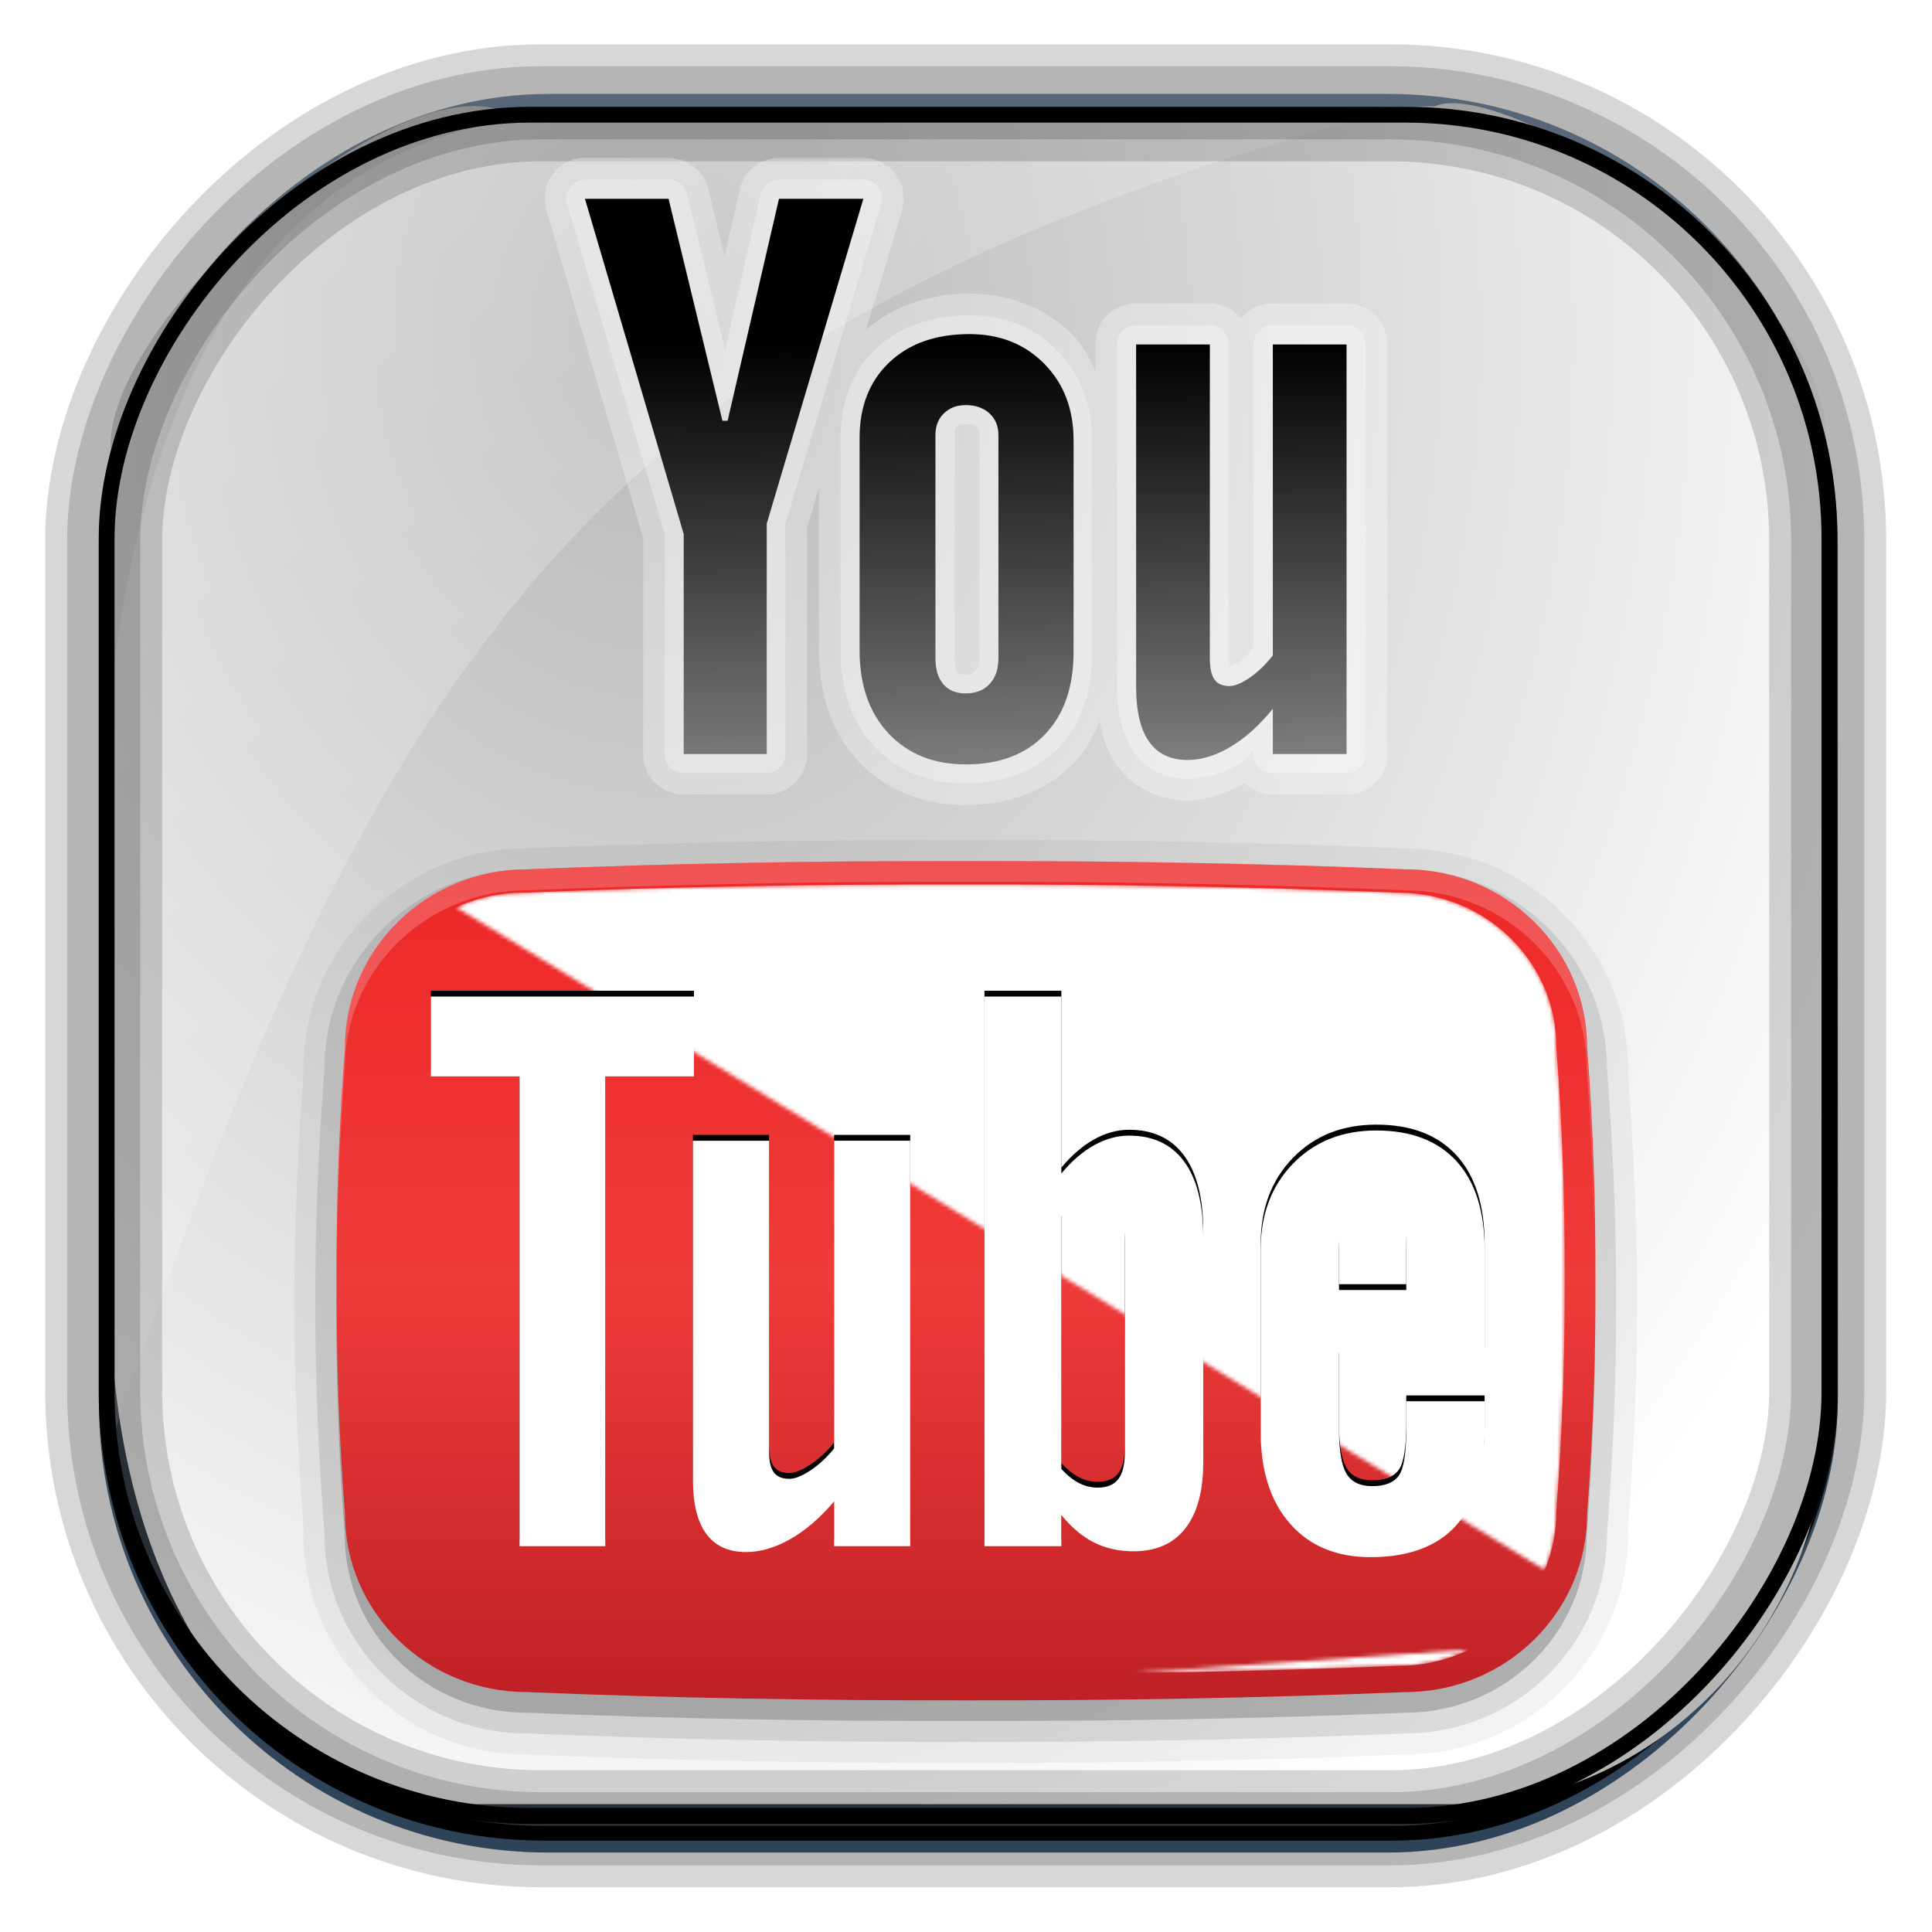 <?xml version="1.0" encoding="UTF-8" standalone="no"?>
<!-- Created with Inkscape (http://www.inkscape.org/) -->
<svg id="svg3449" xmlns:rdf="http://www.w3.org/1999/02/22-rdf-syntax-ns#" xmlns="http://www.w3.org/2000/svg" height="128" width="128" version="1.0" xmlns:cc="http://creativecommons.org/ns#" xmlns:xlink="http://www.w3.org/1999/xlink" xmlns:dc="http://purl.org/dc/elements/1.1/">
 <defs id="defs3451">
  <linearGradient id="linearGradient3514" y2="-9.103" gradientUnits="userSpaceOnUse" x2="66.492" gradientTransform="matrix(.968 0 0 .979 2.179 .166)" y1="-42.638" x1="67.952">
   <stop id="stop4620" style="stop-color:#37414b" offset="0"/>
   <stop id="stop4622" style="stop-color:#37414b;stop-opacity:0" offset="1"/>
  </linearGradient>
  <linearGradient id="linearGradient3516" y2="-11.847" gradientUnits="userSpaceOnUse" x2="58.98" gradientTransform="matrix(.968 0 0 .979 2.179 .166)" y1="-118.55" x1="57.173">
   <stop id="stop4596" offset="0"/>
   <stop id="stop4598" style="stop-opacity:0" offset="1"/>
  </linearGradient>
  <linearGradient id="linearGradient3519" y2="50.369" gradientUnits="userSpaceOnUse" x2="76.558" gradientTransform="matrix(.968 0 0 .979 3.242 -129.19)" y1="13.164" x1="76.558">
   <stop id="stop3392" style="stop-color:#425e7b" offset="0"/>
   <stop id="stop3394" style="stop-color:#7a91a7" offset="1"/>
  </linearGradient>
  <linearGradient id="linearGradient3521" y2="-8.74" gradientUnits="userSpaceOnUse" x2="60.217" gradientTransform="matrix(.968 0 0 .979 2.179 .166)" y1="-123.72" x1="60.395">
   <stop id="stop3392-4-8" style="stop-color:#425e7b" offset="0"/>
   <stop id="stop3394-8-0" style="stop-color:#7a91a7" offset="1"/>
  </linearGradient>
  <radialGradient id="radialGradient3349" gradientUnits="userSpaceOnUse" cy="45.647" cx="42.148" gradientTransform="matrix(.008 1.889 -1.544 .007 113.65 -57.814)" r="58.984">
   <stop id="stop4855" style="stop-color:#b8b8b8" offset="0"/>
   <stop id="stop4857" style="stop-color:#fff" offset="1"/>
  </radialGradient>
  <filter id="filter3174" color-interpolation-filters="sRGB">
   <feGaussianBlur id="feGaussianBlur3176" stdDeviation="1.71"/>
  </filter>
  <linearGradient id="ButtonShadow-1" x1="45.448" gradientUnits="userSpaceOnUse" y1="92.54" gradientTransform="scale(1.006 .994)" x2="45.448" y2="7.016">
   <stop id="stop3750-87" offset="0"/>
   <stop id="stop3752-56" style="stop-opacity:.588" offset="1"/>
  </linearGradient>
  <filter id="filter3174-5" color-interpolation-filters="sRGB">
   <feGaussianBlur id="feGaussianBlur3176-70" stdDeviation="1.71"/>
  </filter>
  <linearGradient id="linearGradient6303" y2="13.937" gradientUnits="userSpaceOnUse" x2="14.134" gradientTransform="matrix(1 0 0 1.459 0 -3.23)" y1="45.621" x1="36.417">
   <stop id="stop6299" style="stop-color:#fff;stop-opacity:.256" offset="0"/>
   <stop id="stop6301" style="stop-color:#fff;stop-opacity:.382" offset="1"/>
  </linearGradient>
  <filter id="filter3174-2" color-interpolation-filters="sRGB">
   <feGaussianBlur id="feGaussianBlur3176-78" stdDeviation="1.71"/>
  </filter>
  <filter id="filter3174-24" color-interpolation-filters="sRGB">
   <feGaussianBlur id="feGaussianBlur3176-0" stdDeviation="1.71"/>
  </filter>
  <filter id="filter3174-8" color-interpolation-filters="sRGB">
   <feGaussianBlur id="feGaussianBlur3176-9" stdDeviation="1.71"/>
  </filter>
  <linearGradient id="linearGradient7604" y2="7.016" gradientUnits="userSpaceOnUse" x2="45.448" gradientTransform="matrix(1.006 0 0 .994 -189.19 -21.187)" y1="92.54" x1="45.448">
   <stop id="stop3750-3" offset="0"/>
   <stop id="stop3752-7" style="stop-opacity:.588" offset="1"/>
  </linearGradient>
  <filter id="filter3174-0" color-interpolation-filters="sRGB">
   <feGaussianBlur id="feGaussianBlur3176-2" stdDeviation="1.71"/>
  </filter>
  <clipPath id="clipPath3613-6">
   <rect id="rect3615-3" style="fill:#fff" rx="6" ry="6" height="84" width="84" y="6" x="6"/>
  </clipPath>
  <linearGradient id="linearGradient3613-39" x1="48" gradientUnits="userSpaceOnUse" y1="20.221" x2="48" y2="138.66">
   <stop id="stop3739-85" style="stop-color:#fff" offset="0"/>
   <stop id="stop3741-16" style="stop-color:#fff;stop-opacity:0" offset="1"/>
  </linearGradient>
  <filter id="filter3794-0" height="1.384" width="1.384" color-interpolation-filters="sRGB" y="-.192" x="-.192">
   <feGaussianBlur id="feGaussianBlur3796-2" stdDeviation="5.28"/>
  </filter>
  <filter id="filter3174-6" color-interpolation-filters="sRGB">
   <feGaussianBlur id="feGaussianBlur3176-27" stdDeviation="1.71"/>
  </filter>
  <filter id="filter3174-85" color-interpolation-filters="sRGB">
   <feGaussianBlur id="feGaussianBlur3176-6-6" stdDeviation="1.71"/>
  </filter>
  <linearGradient id="linearGradient3827" x1="175.31" gradientUnits="userSpaceOnUse" y1="73.254" gradientTransform="matrix(.178 0 0 .184 29.849 5.882)" x2="175.31" y2="180.67">
   <stop id="stop3751-8" offset="0"/>
   <stop id="stop3753-7" style="stop-opacity:.473" offset=".994"/>
  </linearGradient>
  <linearGradient id="linearGradient4220-1" x1="383.29" gradientUnits="userSpaceOnUse" gradientTransform="matrix(.095 0 0 .095 22 32.786)" x2="383.29" y2="218.48">
   <stop id="stop3143-2" style="stop-color:#ed2828" offset=".006"/>
   <stop id="stop3145-1" style="stop-color:#ef3b39" offset=".5"/>
   <stop id="stop3147-3" style="stop-color:#c02126" offset=".994"/>
  </linearGradient>
  <mask id="SVGID_2_-7">
   <g id="g3157-1" style="filter:url(#Adobe_OpacityMaskFilter-5)">
    <linearGradient id="SVGID_3_-2" y2="169.01" gradientUnits="userSpaceOnUse" y1="-18.516" x2="352.87" x1="461.13">
     <stop id="stop3160-5" style="stop-color:#fff" offset=".006"/>
     <stop id="stop3162-3" style="stop-color:#f6f6f6" offset=".013"/>
     <stop id="stop3164-3" style="stop-color:#c8c8c8" offset=".053"/>
     <stop id="stop3166-5" style="stop-color:#9d9d9d" offset=".098"/>
     <stop id="stop3168-8" style="stop-color:#777" offset=".146"/>
     <stop id="stop3170-5" style="stop-color:#575757" offset=".198"/>
     <stop id="stop3172-5" style="stop-color:#3b3b3b" offset=".257"/>
     <stop id="stop3174-3" style="stop-color:#252525" offset=".322"/>
     <stop id="stop3176-2" style="stop-color:#141414" offset=".399"/>
     <stop id="stop3178-4" style="stop-color:#090909" offset=".493"/>
     <stop id="stop3180-3" style="stop-color:#020202" offset=".626"/>
     <stop id="stop3182-4" offset=".994"/>
    </linearGradient>
    <path id="path3184-6" d="m537.27 48.947-0.019-0.233v-0.234c0-22.167-18.275-40.204-40.74-40.204h-0.127l-0.127-0.006c-35.87-1.498-73.87-2.22-112.97-2.149-39.08-0.071-77.08 0.651-112.96 2.149l-0.127 0.006h-0.128c-6.18 0-12.039 1.372-17.292 3.812l281.46 173.06c1.938-4.678 3.014-9.791 3.014-15.15v-0.234l0.019-0.232c1.486-19.398 2.209-39.679 2.148-60.312 0.06-20.597-0.662-40.877-2.148-60.274zm-41.014 161.26 0.127-0.004h0.127c6.514 0 12.67-1.525 18.137-4.219l-87.156 6.107c23.566-0.33 46.574-0.957 68.766-1.885z" style="fill:url(#SVGID_3_-2)"/>
   </g>
  </mask>
  <filter id="Adobe_OpacityMaskFilter-5" height="206.25" width="312.27" color-interpolation-filters="sRGB" y="6.116" x="227.16" filterUnits="userSpaceOnUse">
   <feColorMatrix id="feColorMatrix3154-6" values="1 0 0 0 0  0 1 0 0 0  0 0 1 0 0  0 0 0 1 0" type="matrix"/>
  </filter>
 </defs>
 <rect id="rect892" style="stroke:url(#linearGradient3521);stroke-width:.974;fill:url(#linearGradient3519)" transform="scale(1,-1)" ry="29.296" height="115.54" width="114.22" y="-122.25" x="7.039"/>
 <rect id="rect892-2" style="stroke:url(#linearGradient3516);stroke-width:.974;fill:url(#linearGradient3514)" transform="scale(1,-1)" ry="28.993" height="114.35" width="114.22" y="-121.46" x="7.06"/>
 <path id="rect895" style="fill:url(#radialGradient3349)" d="m33.051 7.26c-7.969-2.449-27.013 15.174-25.653 23.038-0.05 0.974-0.089 1.965-0.089 2.957v52.419c0 20.876 10.712 33.859 22.318 33.859h67.038c12.638 0 24.318-11.245 24.318-25.859v-64.017c0.7-10.928-21.283-24.659-25.926-22.618-47.846 0.865-18.017 0.224-62.003 0.224z"/>
 <path id="path1187" style="opacity:.682;fill:url(#linearGradient6303)" d="m36.537 7.62c-8.869 0.782-26.296 4.919-29.527 41.221v47.783c18.67-55.894 33.784-75.414 85.818-89.536-0.225-0.038-0.46-0.044-0.691-0.044-41.576 0.565-17.576 0.577-55.6 0.577z"/>
 <rect id="rect892-2-7-8" style="opacity:.159;stroke:#000;stroke-width:4.845;fill:none" transform="scale(1,-1)" ry="28.993" height="114.35" width="114.22" y="-121.16" x="6.869"/>
 <rect id="rect892-2-7-1" style="opacity:.159;stroke:#000;stroke-width:7.751;fill:none" transform="scale(1,-1)" ry="28.993" height="114.35" width="114.22" y="-121.16" x="6.869"/>
 <g id="layer2" style="display:none" transform="matrix(1.44 0 0 1.44 -4.952 -6.967)">
  <rect id="rect3745" style="opacity:.9;filter:url(#filter3174);fill:url(#ButtonShadow-1)" rx="6" ry="6" height="85" width="86" y="7" x="5"/>
 </g>
 <g id="layer2-1" style="display:none" transform="translate(183.21 82.968)">
  <rect id="rect3745-9" style="opacity:.9;filter:url(#filter3174-5);fill:url(#ButtonShadow-1)" rx="6" ry="6" height="85" width="86" y="7" x="5"/>
 </g>
 <g id="layer2-2" style="display:none" transform="translate(52.694 146.84)">
  <path id="rect3745-94" style="opacity:.9;filter:url(#filter3174-2);fill:url(#ButtonShadow-1)" d="m11 7c-3.324 0-6 2.676-6 6v73c0 3.324 2.676 6 6 6h74c3.324 0 6-2.676 6-6v-73c0-3.324-2.676-6-6-6h-74zm-1 4h6v4h-6v-4zm70 0h6v4h-6v-4zm-70 8h6v4h-6v-4zm70 0h6v4h-6v-4zm-70 8h6v4h-6v-4zm70 0h6v4h-6v-4zm-70 8h6v4h-6v-4zm70 0h6v4h-6v-4zm-70 8h6v4h-6v-4zm70 0h6v4h-6v-4zm-70 8h6v4h-6v-4zm70 0h6v4h-6v-4zm-70 8h6v4h-6v-4zm70 0h6v4h-6v-4zm-70 8h6v4h-6v-4zm70 0h6v4h-6v-4zm-70 8h6v4h-6v-4zm70 0h6v4h-6v-4zm-70 8h6v4h-6v-4zm70 0h6v4h-6v-4z"/>
 </g>
 <rect id="rect892-2-7-2-9" ry="28.067" style="stroke:#000;stroke-width:1.049;fill:none" transform="scale(1,-1)" height="112.71" width="114.14" y="-120.31" x="7.065"/>
 <g id="layer2-20" style="display:none" transform="translate(-287.93 37.655)">
  <rect id="rect3745-8" style="opacity:.9;filter:url(#filter3174-24);fill:url(#ButtonShadow-1)" rx="6" ry="6" height="85" width="86" y="7" x="5"/>
 </g>
 <rect id="rect3745-7" style="opacity:.9;filter:url(#filter3174-8);display:none;fill:url(#linearGradient7604)" rx="6" ry="6" height="85" width="86" y="-14.187" x="-184.19"/>
 <g id="layer2-0" style="display:none" transform="translate(218.22 18.71)">
  <rect id="rect3745-6" style="opacity:.9;filter:url(#filter3174-0);fill:url(#ButtonShadow-1)" rx="6" ry="6" height="85" width="86" y="7" x="5"/>
 </g>
 <g id="layer2-28" style="display:none" transform="translate(46.266 133.26)">
  <rect id="rect3745-3" style="opacity:.9;filter:url(#filter3174-6);fill:url(#ButtonShadow-1)" rx="6" ry="6" height="85" width="86" y="7" x="5"/>
 </g>
 <g id="layer5-0" style="display:none" transform="translate(46.266 133.26)">
  <rect id="rect3171" style="opacity:.1;filter:url(#filter3794-0);stroke:#fff;stroke-linecap:round;stroke-width:.5;fill:url(#linearGradient3613-39)" clip-path="url(#clipPath3613-6)" rx="12" ry="12" height="66" width="66" y="15" x="15"/>
 </g>
 <g id="g5037" transform="matrix(1.39 0 0 1.39 -2.737 -4.128)">
  <g id="layer2-2-2" style="display:none">
   <rect id="rect3745-79" style="opacity:.9;filter:url(#filter3174-85);fill:url(#ButtonShadow-1)" rx="6" ry="6" height="85" width="86" y="7" x="5"/>
  </g>
  <g id="layer4-6">
   <path id="path4053" style="opacity:.05" d="m48 43c-7.141-0.013-14.123 0.124-20.969 0.406 0.074-0.003 0.063-0.004-0.031 0-5.77 0.035-10.503 4.67-10.562 10.375-0.001 0.019 0 0.011 0 0.031-0.004 0.04-0.031 0.018-0.031 0.062a0.999 0.999 0 0 0 0.031 0.156 0.999 0.999 0 0 0 0 0.125c-0.272 3.622-0.449 7.216-0.438 10.845-0.011 3.628 0.166 7.223 0.438 10.844a0.999 0.999 0 0 0 0 0.125c0.001 0.01-0.001 0.021 0 0.031a0.999 0.999 0 0 0 -0.031 0.125c0 0.045 0.027 0.023 0.031 0.062 0.002 0.017-0.002 0.015 0 0.031 0.06 5.715 4.809 10.357 10.594 10.375 0.01 0 0.021-0 0.031 0 6.836 0.281 13.806 0.419 20.937 0.406 7.131 0.013 14.102-0.125 20.938-0.406 0.009 0 0.016 0 0.031 0 5.785-0.018 10.534-4.66 10.594-10.375 0.001-0.019-0-0.011 0-0.031 0.004-0.04 0.031-0.018 0.031-0.062a0.999 0.999 0 0 0 -0.031 -0.156 0.999 0.999 0 0 0 0 -0.125c0.271-3.622 0.448-7.216 0.437-10.845 0.011-3.629-0.166-7.223-0.438-10.844a0.999 0.999 0 0 0 0 -0.156 0.999 0.999 0 0 0 0.031 -0.125c0-0.045-0.027-0.023-0.031-0.062-0-0.02 0.001-0.013 0-0.031-0.059-5.705-4.792-10.339-10.562-10.375-0.011-0-0.021 0-0.031 0-6.846-0.282-13.828-0.419-20.969-0.406z"/>
   <path id="path4049" style="opacity:.1" d="m48 44c-7.127-0.013-14.106 0.124-20.938 0.406-0.01 0-0.021-0-0.031 0-5.265 0.017-9.555 4.223-9.594 9.406-0 0.023-0.031 0.039-0.031 0.062h0.031c-0.285 3.715-0.448 7.413-0.437 11.125-0.011 3.712 0.152 7.41 0.438 11.125h-0.031c0 0.023 0.031 0.039 0.031 0.062 0.039 5.183 4.329 9.389 9.594 9.406 0.011 0 0.021 0 0.031 0 6.831 0.282 13.81 0.419 20.937 0.406 7.127 0.013 14.107-0.124 20.938-0.406 0.011 0 0.021 0 0.031 0 5.265-0.017 9.555-4.223 9.594-9.406 0-0.023 0.031-0.039 0.031-0.062h-0.031c0.285-3.715 0.448-7.413 0.437-11.125 0.011-3.712-0.152-7.41-0.438-11.125h0.031c0-0.023-0.031-0.039-0.031-0.062-0.039-5.183-4.329-9.389-9.594-9.406-0.01-0-0.021 0-0.031 0-6.831-0.282-13.81-0.419-20.937-0.406z"/>
   <path id="path4028" d="m77.599 53.876c0-4.682-3.881-8.481-8.664-8.481-6.826-0.282-13.811-0.407-20.935-0.395-7.124-0.013-14.108 0.112-20.935 0.395-4.782 0-8.664 3.799-8.664 8.481-0.287 3.708-0.412 7.416-0.401 11.124-0.011 3.708 0.113 7.416 0.401 11.124 0 4.682 3.881 8.481 8.664 8.481 6.826 0.282 13.811 0.407 20.935 0.394 7.124 0.013 14.109-0.112 20.935-0.394 4.783 0 8.664-3.799 8.664-8.481 0.286-3.708 0.411-7.416 0.399-11.124 0.011-3.708-0.113-7.416-0.4-11.124z" style="opacity:.2"/>
   <path id="path3939" style="opacity:.3;fill:#fff" d="m29.625 10.5c0.003-0-0.096 0.032-0.094 0.031 0.002-0-0.127 0.001-0.125 0 0.002-0.001-0.096 0.032-0.094 0.031 0.002-0.001-0.096 0.032-0.094 0.031 0.002-0.001-0.096 0.063-0.094 0.062 0.002-0.001-0.096 0.032-0.094 0.031 0.002-0.001-0.096 0.032-0.094 0.031 0.002-0.001-0.096 0.064-0.094 0.062s-0.096 0.064-0.094 0.062c0.002-0.001-0.096 0.064-0.094 0.062 0.002-0.002-0.064 0.064-0.062 0.062 0.002-0.002-0.096 0.064-0.094 0.062 0.002-0.002-0.064 0.096-0.062 0.094 0.002-0.002-0.064 0.064-0.062 0.062 0.002-0.002-0.064 0.096-0.062 0.094 0.002-0.002-0.064 0.096-0.062 0.094 0.001-0.002-0.064 0.096-0.062 0.094 0.001-0.002-0.064 0.096-0.062 0.094 0.001-0.002-0.032 0.096-0.031 0.094 0.001-0.002-0.032 0.096-0.031 0.094 0.001-0.002-0.063 0.096-0.062 0.094 0.001-0.002-0.001 0.096 0 0.094s-0.032 0.127-0.031 0.125c0-0.002-0.032 0.096-0.031 0.094 0-0.002-0 0.096 0 0.094 0-0.003-0 0.127 0 0.125 0-0.003 0 0.096 0 0.094-0-0.003 0 0.127 0 0.125-0-0.003 0 0.096 0 0.094-0-0.002 0.032 0.096 0.031 0.094-0-0.002 0.032 0.127 0.031 0.125-0-0.001-0.009 0.033 0 0.062l4.625 15.656v10.281c0-0.004 0 0.192 0 0.188-0-0.004 0.032 0.192 0.031 0.188-0.001-0.004 0.064 0.192 0.062 0.188-0.001-0.004 0.064 0.192 0.062 0.188-0.002-0.004 0.065 0.16 0.062 0.156-0.002-0.004 0.096 0.16 0.094 0.156-0.003-0.004 0.128 0.16 0.125 0.156-0.003-0.004 0.128 0.159 0.125 0.156-0.003-0.003 0.16 0.128 0.156 0.125-0.004-0.003 0.16 0.127 0.156 0.125-0.004-0.003 0.16 0.096 0.156 0.094-0.004-0.002 0.16 0.064 0.156 0.062-0.004-0.002 0.192 0.064 0.188 0.062-0.004-0.001 0.192 0.063 0.188 0.062-0.004-0.001 0.192 0.032 0.188 0.031-0.004-0 0.192-0 0.188 0h3.938c-0.004-0 0.192-0 0.188 0-0.004 0 0.192-0.032 0.188-0.031-0.004 0.001 0.192-0.064 0.188-0.062-0.004 0.001 0.192-0.064 0.188-0.062-0.004 0.002 0.16-0.065 0.156-0.062-0.004 0.002 0.16-0.096 0.156-0.094-0.004 0.003 0.16-0.128 0.156-0.125-0.004 0.003 0.159-0.128 0.156-0.125-0.003 0.003 0.128-0.16 0.125-0.156-0.003 0.004 0.127-0.16 0.125-0.156-0.003 0.004 0.096-0.16 0.094-0.156-0.002 0.004 0.064-0.16 0.062-0.156-0.002 0.004 0.064-0.192 0.062-0.188-0.001 0.004 0.063-0.192 0.062-0.188-0.001 0.004 0.032-0.192 0.031-0.188-0 0.004-0-0.192 0-0.188v-10.781l0.562-1.906v7.75c0 2.02 0.598 3.921 1.906 5.312 1.301 1.385 3.134 2.062 5.094 2.062 2.001 0 3.874-0.659 5.188-2.031 0.541-0.565 0.888-1.259 1.188-1.969 0.149 0.762 0.378 1.481 0.812 2.094 0.768 1.084 2.042 1.688 3.375 1.688 0.948 0 1.861-0.362 2.719-0.812 0.038 0.034 0.128 0.096 0.125 0.094-0.004-0.003 0.16 0.127 0.156 0.125-0.004-0.003 0.16 0.096 0.156 0.094-0.004-0.002 0.16 0.064 0.156 0.062-0.004-0.002 0.192 0.064 0.188 0.062-0.004-0.001 0.192 0.063 0.188 0.062-0.004-0.001 0.192 0.032 0.188 0.031-0.004-0 0.192-0 0.188 0h3.531c-0.004-0 0.192-0 0.188 0-0.004 0 0.192-0.032 0.188-0.031-0.004 0.001 0.192-0.064 0.188-0.062-0.004 0.001 0.192-0.064 0.188-0.062-0.004 0.002 0.16-0.065 0.156-0.062-0.004 0.002 0.16-0.096 0.156-0.094-0.004 0.003 0.16-0.128 0.156-0.125-0.004 0.003 0.159-0.128 0.156-0.125-0.003 0.003 0.128-0.16 0.125-0.156-0.003 0.004 0.127-0.16 0.125-0.156-0.003 0.004 0.096-0.16 0.094-0.156-0.002 0.004 0.064-0.16 0.062-0.156-0.002 0.004 0.064-0.192 0.062-0.188-0.001 0.004 0.063-0.192 0.062-0.188-0.001 0.004 0.032-0.192 0.031-0.188-0 0.004-0-0.192 0-0.188v-19.531c-0 0.004-0-0.192 0-0.188-0.001 0.002-0.033-0.194-0.033-0.19 0.001 0.004-0.063-0.192-0.062-0.188 0.001 0.004-0.064-0.192-0.062-0.188 0.002 0.004-0.065-0.16-0.062-0.156 0.002 0.004-0.096-0.16-0.094-0.156 0.003 0.004-0.128-0.16-0.125-0.156 0.003 0.004-0.128-0.159-0.125-0.156 0.003 0.003-0.16-0.128-0.156-0.125 0.004 0.003-0.16-0.127-0.156-0.125 0.004 0.003-0.16-0.096-0.156-0.094 0.004 0.002-0.16-0.064-0.156-0.062 0.004 0.002-0.192-0.064-0.188-0.062 0.004 0.001-0.192-0.063-0.188-0.062 0.004 0.001-0.192-0.032-0.188-0.031 0.004 0-0.192 0-0.188 0h-3.531c0.004 0-0.192 0-0.188 0 0.004-0-0.192 0.032-0.188 0.031 0.004-0.001-0.192 0.064-0.188 0.062 0.004-0.001-0.192 0.064-0.188 0.062 0.004-0.002-0.16 0.065-0.156 0.062 0.004-0.002-0.16 0.096-0.156 0.094 0.004-0.003-0.16 0.128-0.156 0.125 0.004-0.002-0.159 0.129-0.156 0.126s-0.128 0.16-0.125 0.156c0.003 0.004-0.128-0.159-0.125-0.156 0.003 0.003-0.16-0.128-0.156-0.125 0.004 0.003-0.16-0.127-0.156-0.125 0.004 0.003-0.16-0.096-0.156-0.094 0.004 0.002-0.16-0.064-0.156-0.062 0.004 0.002-0.192-0.064-0.188-0.062 0.004 0.001-0.192-0.063-0.188-0.062 0.004 0.001-0.192-0.032-0.188-0.031 0.004 0-0.192 0-0.188 0h-3.406c0.002 0-0.096-0-0.094 0 0.002 0-0.096 0-0.094 0 0.002 0-0.096 0-0.094 0 0.002-0-0.096 0-0.094 0a1.03 1.03 0 0 0 -0.094 0.031c0.004-0.001-0.191 0.032-0.188 0.031 0.004-0.001-0.16 0.064-0.156 0.062 0.004-0.001-0.16 0.064-0.156 0.062 0.004-0.002-0.16 0.096-0.156 0.094 0.003-0.002-0.128 0.096-0.125 0.094 0.003-0.002-0.128 0.096-0.125 0.094 0.003-0.003-0.128 0.128-0.125 0.125 0.003-0.003-0.127 0.128-0.125 0.125 0.003-0.003-0.096 0.128-0.094 0.125 0.002-0.003-0.096 0.16-0.094 0.156 0.002-0.004-0.064 0.16-0.062 0.156 0.002-0.004-0.064 0.16-0.062 0.156 0.001-0.004-0.032 0.16-0.031 0.156 0.001-0.004-0.032 0.16-0.031 0.156 0.001-0.004-0.031 0.191-0.031 0.188 0-0.003 0.001 0.082 0 0.125-0 0.011 0 0.032 0 0.031v1.25c-0.303-0.598-0.582-1.199-1.062-1.688-1.287-1.31-3.053-2-4.938-2-1.861 0-3.602 0.57-4.938 1.719l1.719-5.687v-0.031c0.008-0.03 0-0.096 0-0.094-0.001 0.003 0.032-0.096 0.031-0.094-0 0.003 0.032-0.128 0.031-0.125-0 0.003 0-0.096 0-0.094s0-0.128 0-0.125-0-0.128 0-0.125-0-0.096 0-0.094c0 0.003-0.032-0.128-0.031-0.125 0 0.003-0.001-0.096 0-0.094 0.001 0.003-0.032-0.128-0.031-0.125 0.001 0.003-0.032-0.096-0.031-0.094 0.001 0.003-0.064-0.096-0.062-0.094 0.001 0.002-0.032-0.127-0.031-0.125 0.001 0.002-0.064-0.096-0.062-0.094 0.001 0.002-0.064-0.096-0.062-0.094 0.001 0.002-0.064-0.096-0.062-0.094 0.002 0.002-0.064-0.065-0.062-0.062 0.002 0.002-0.064-0.096-0.062-0.094 0.002 0.002-0.096-0.096-0.094-0.094 0.002 0.002-0.064-0.064-0.062-0.062 0.002 0.002-0.096-0.064-0.094-0.062 0.002 0.002-0.096-0.064-0.094-0.062 0.002 0.002-0.096-0.064-0.094-0.062 0.002 0.001-0.096-0.064-0.094-0.062 0.002 0.001-0.096-0.064-0.094-0.062 0.002 0.001-0.127-0.032-0.125-0.031 0.002 0.001-0.096-0.032-0.094-0.031 0.003 0.001-0.096-0.032-0.094-0.031 0.003 0.001-0.128-0.032-0.125-0.031 0.003 0-0.096-0-0.094 0 0.003 0-0.128-0.031-0.125-0.031 0.003 0-0.128-0-0.125 0h-4.031c0.004-0-0.16 0-0.156 0 0.004-0-0.191 0.032-0.188 0.031 0.004-0.001-0.16 0.032-0.156 0.031 0.004-0.001-0.16 0.064-0.156 0.062 0.004-0.001-0.16 0.064-0.156 0.062 0.004-0.002-0.128 0.064-0.125 0.062 0.003-0.002-0.159 0.096-0.156 0.094 0.003-0.002-0.128 0.096-0.125 0.094 0.003-0.002-0.128 0.128-0.125 0.125 0.003-0.003-0.128 0.097-0.125 0.094 0.003-0.003-0.096 0.159-0.094 0.156 0.002-0.003-0.096 0.128-0.094 0.125 0.002-0.003-0.064 0.16-0.062 0.156 0.002-0.004-0.064 0.129-0.062 0.125 0.001-0.004-0.064 0.16-0.062 0.156 0.001-0.003-0.022 0.12-0.031 0.156-0.002 0.007-0 0.032 0 0.031l-0.719 3.126-0.781-3.219c0.001 0.004-0.032-0.16-0.031-0.156 0.001 0.004-0.064-0.128-0.062-0.125 0.002 0.004-0.064-0.16-0.062-0.156 0.002 0.003-0.096-0.159-0.094-0.156 0.002 0.003-0.096-0.128-0.094-0.125 0.002 0.003-0.096-0.128-0.094-0.125 0.003 0.003-0.128-0.096-0.125-0.094 0.003 0.003-0.128-0.127-0.125-0.125 0.003 0.002-0.128-0.096-0.125-0.094 0.003 0.002-0.128-0.064-0.125-0.062 0.003 0.002-0.16-0.095-0.156-0.094 0.004 0.002-0.16-0.064-0.156-0.062 0.004 0.001-0.16-0.032-0.156-0.031 0.004 0.001-0.16-0.032-0.156-0.031 0.003 0-0.161-0.032-0.157-0.032 0.004 0-0.16 0-0.156 0h-3.938c0.002 0-0.032 0.001-0.062 0-0.015-0-0.032 0-0.031 0 0.002 0-0.127 0-0.125 0a1.03 1.03 0 0 0 -0.062 0z"/>
   <path id="path3935" style="opacity:.3;fill:#fff" d="m29.844 11.531a0.895 0.895 0 0 0 -0.844 1.157l4.656 15.75v0.031 10.438a0.895 0.895 0 0 0 0.906 0.906h3.938a0.895 0.895 0 0 0 0.906 -0.906v-10.938-0.031l4.562-15.25a0.895 0.895 0 0 0 -0.843 -1.157h-4.031a0.895 0.895 0 0 0 -0.875 0.719l-1.688 7.406-1.812-7.438a0.895 0.895 0 0 0 -0.875 -0.688h-4zm18.344 6.469c-1.764 0-3.333 0.518-4.469 1.594-1.127 1.068-1.688 2.557-1.688 4.25v10.125c0 1.821 0.526 3.425 1.625 4.594 1.092 1.162 2.617 1.75 4.344 1.75 1.778 0 3.344-0.577 4.438-1.719 1.097-1.146 1.594-2.737 1.594-4.562v-10.062c0-1.667-0.558-3.163-1.656-4.281-1.093-1.113-2.545-1.689-4.188-1.689zm7.938 0.469a0.895 0.895 0 0 0 -0.907 0.906v16.344c0 1.272 0.246 2.327 0.812 3.125 0.562 0.794 1.503 1.25 2.531 1.25 0.849 0 1.719-0.269 2.531-0.75 0.229-0.136 0.409-0.397 0.625-0.562v0.125a0.895 0.895 0 0 0 0.906 0.905h3.531a0.895 0.895 0 0 0 0.906 -0.906v-19.531a0.895 0.895 0 0 0 -0.906 -0.906h-3.531a0.895 0.895 0 0 0 -0.906 0.906v14.469c-0.218 0.251-0.411 0.486-0.656 0.656-0.303 0.211-0.545 0.25-0.5 0.25 0.004-0.006-0.031-0.085-0.031-0.406v-14.969a0.895 0.895 0 0 0 -0.907 -0.906h-3.5zm-8.126 4.719c0.32 0 0.438 0.04 0.531 0.125 0.09 0.082 0.125 0.192 0.125 0.406v10.625c0 0.346-0.061 0.459-0.188 0.594-0.128 0.137-0.204 0.187-0.468 0.187-0.279 0-0.297-0.033-0.375-0.125-0.072-0.084-0.156-0.257-0.156-0.656v-10.625c0-0.234 0.051-0.365 0.125-0.438 0.093-0.092 0.135-0.094 0.406-0.094z"/>
   <path id="path3209" d="m66.151 19.388v19.522h-3.514v-2.155c-0.648 0.794-1.321 1.399-2.022 1.815-0.7 0.414-1.381 0.623-2.039 0.623-0.812 0-1.425-0.29-1.837-0.872-0.412-0.581-0.618-1.453-0.618-2.615v-16.317h3.514v14.965c0 0.463 0.074 0.798 0.221 1.005 0.147 0.207 0.385 0.311 0.715 0.311 0.259 0 0.585-0.137 0.98-0.411 0.394-0.274 0.756-0.624 1.086-1.051v-14.819h3.514zm-23.211 4.463c0-1.512 0.473-2.716 1.419-3.612 0.946-0.896 2.217-1.345 3.814-1.345 1.454 0 2.645 0.473 3.574 1.418 0.929 0.945 1.393 2.161 1.393 3.649v10.083c0 1.671-0.456 2.982-1.366 3.933-0.91 0.951-2.164 1.427-3.76 1.427-1.537 0-2.767-0.491-3.689-1.472-0.923-0.981-1.384-2.301-1.384-3.96v-10.12zm3.616 10.486c0 0.538 0.125 0.952 0.375 1.245 0.25 0.293 0.607 0.439 1.072 0.439 0.476 0 0.854-0.149 1.135-0.448 0.28-0.299 0.42-0.711 0.42-1.236v-10.632c0-0.427-0.143-0.771-0.429-1.033-0.286-0.262-0.661-0.394-1.126-0.394-0.429 0-0.777 0.132-1.045 0.394-0.268 0.262-0.402 0.607-0.402 1.033v10.632zm-16.706-21.891h3.985l2.567 10.578h0.248l2.448-10.578h4.021l-4.605 15.483v10.981h-3.957v-10.487l-4.707-15.978z" style="fill:url(#linearGradient3827)"/>
   <g id="g4222" transform="matrix(1.94 0 0 1.921 -65.546 -18.974)">
    <path id="path3149" d="m73.793 37.408c0-2.438-2.001-4.415-4.466-4.415-3.519-0.147-7.12-0.212-10.792-0.205-3.673-0.007-7.273 0.059-10.792 0.205-2.465 0-4.466 1.978-4.466 4.415-0.148 1.931-0.212 3.861-0.206 5.792-0.006 1.931 0.058 3.861 0.207 5.792 0 2.438 2.001 4.415 4.466 4.415 3.519 0.147 7.12 0.212 10.792 0.205 3.673 0.007 7.273-0.058 10.792-0.205 2.466 0 4.466-1.978 4.466-4.415 0.148-1.931 0.212-3.861 0.206-5.792 0.006-1.931-0.058-3.861-0.206-5.792z" style="fill:url(#linearGradient4220-1)"/>
    <path id="path3186" style="fill:#fff" d="m496.26 8.27 0.127 0.006h0.127c22.465 0 40.74 18.036 40.74 40.204v0.234l0.019 0.233c1.486 19.397 2.209 39.678 2.148 60.274 0.06 20.634-0.662 40.914-2.148 60.312l-0.019 0.232v0.234c0 22.17-18.275 40.205-40.74 40.205h-0.127l-0.127 0.004c-35.881 1.498-73.887 2.221-112.96 2.148-39.094 0.072-77.098-0.65-112.98-2.148l-0.127-0.004h-0.127c-22.465 0-40.741-18.035-40.741-40.205v-0.234l-0.018-0.232c-1.487-19.389-2.21-39.668-2.149-60.277-0.061-20.635 0.661-40.915 2.148-60.31l0.018-0.233v-0.234c0-22.167 18.276-40.204 40.74-40.204h0.128l0.127-0.006c35.876-1.498 73.882-2.22 112.96-2.149 39.1-0.071 77.105 0.651 112.98 2.149z" mask="url(#SVGID_2_-7)" transform="matrix(.095 0 0 .095 22 32.786)"/>
    <g id="g3211" transform="matrix(.095 0 0 .095 22 32.786)">
     <path id="path3213" d="m314.23 33.879h-68.045v20.834h22.937v122.71h22.171v-122.71h22.938v-20.831zm36.238 118.03c-1.848 2.314-3.877 4.215-6.086 5.701-2.211 1.488-4.039 2.228-5.49 2.228-1.848 0-3.184-0.562-4.008-1.685-0.824-1.121-1.236-2.938-1.236-5.449v-81.166h-19.688v88.506c0 6.305 1.154 11.033 3.463 14.188 2.309 3.152 5.74 4.727 10.291 4.727 3.691 0 7.502-1.129 11.426-3.377 3.926-2.252 7.699-5.535 11.328-9.842v11.689h19.688v-105.9h-19.688v80.377zm76.277-81.715c-3.053 0-6.068 0.842-9.053 2.524-2.982 1.684-5.799 4.139-8.451 7.371v-46.211h-19.879v143.54h19.879v-8.141c2.586 3.225 5.389 5.611 8.404 7.158s6.447 2.32 10.295 2.32c5.832 0 10.291-1.994 13.373-5.99s4.627-9.758 4.627-17.287v-58.74c0-8.649-1.643-15.237-4.926-19.759-3.281-4.521-8.039-6.786-14.27-6.786zm-1.066 82.41c0 3.375-0.57 5.811-1.705 7.297-1.135 1.488-2.906 2.231-5.311 2.231-1.672 0-3.258-0.379-4.762-1.141-1.506-0.758-3.059-2-4.66-3.721v-65.986c1.336-1.454 2.688-2.529 4.059-3.225 1.369-0.693 2.758-1.042 4.16-1.042 2.67 0 4.711 0.929 6.113 2.78 1.404 1.852 2.106 4.564 2.106 8.136v54.674zm93.027-25.643v-26.959c0-10.049-2.42-17.752-7.252-23.109-4.836-5.358-11.756-8.037-20.762-8.037-8.81 0-15.996 2.894-21.557 8.679-5.564 5.788-8.346 13.275-8.346 22.468v47.527c0 10.193 2.533 18.201 7.598 24.025 5.066 5.822 12.004 8.734 20.814 8.734 9.801 0 17.17-2.748 22.104-8.24 4.934-5.492 7.4-13.666 7.4-24.52v-7.953h-20.262v7.359c0 6.231-0.65 10.26-1.949 12.08-1.299 1.822-3.582 2.734-6.846 2.734-3.137 0-5.352-1.076-6.65-3.232-1.299-2.152-1.947-6.016-1.947-11.582v-19.975h37.654zm-37.66-27.152c0-4.432 0.68-7.61 2.049-9.53 1.365-1.917 3.613-2.879 6.746-2.879 2.998 0 5.182 0.961 6.549 2.879 1.365 1.92 2.049 5.098 2.049 9.53v10.722h-17.39v-10.722z"/>
     <path id="path3215" d="m314.23 35.409h-68.045v20.834h22.937v122.71h22.171v-122.71h22.938v-20.831zm36.238 118.03c-1.848 2.314-3.877 4.215-6.086 5.701-2.211 1.488-4.039 2.228-5.49 2.228-1.848 0-3.184-0.562-4.008-1.686-0.824-1.123-1.236-2.938-1.236-5.449v-81.167h-19.688v88.506c0 6.305 1.154 11.033 3.463 14.188 2.309 3.152 5.74 4.727 10.291 4.727 3.691 0 7.502-1.129 11.426-3.377 3.926-2.252 7.699-5.535 11.328-9.842v11.689h19.688v-105.9h-19.688v80.377zm76.277-81.715c-3.053 0-6.068 0.842-9.053 2.523-2.982 1.685-5.799 4.14-8.451 7.371v-46.211h-19.879v143.54h19.879v-8.141c2.586 3.225 5.389 5.611 8.404 7.158s6.447 2.32 10.295 2.32c5.832 0 10.291-1.994 13.373-5.99s4.627-9.758 4.627-17.287v-58.74c0-8.649-1.643-15.237-4.926-19.759-3.281-4.521-8.039-6.785-14.27-6.785zm-1.066 82.41c0 3.375-0.57 5.809-1.705 7.297-1.135 1.486-2.906 2.231-5.311 2.231-1.672 0-3.258-0.379-4.762-1.141-1.506-0.758-3.059-2-4.66-3.721v-65.997c1.336-1.455 2.688-2.53 4.059-3.226 1.369-0.693 2.758-1.042 4.16-1.042 2.67 0 4.711 0.929 6.113 2.78 1.404 1.852 2.106 4.564 2.106 8.135v54.674zm93.027-25.643v-26.959c0-10.05-2.42-17.752-7.252-23.11-4.836-5.358-11.756-8.037-20.762-8.037-8.81 0-15.996 2.894-21.557 8.679-5.564 5.788-8.346 13.275-8.346 22.468v47.527c0 10.193 2.533 18.201 7.598 24.025 5.066 5.822 12.004 8.734 20.814 8.734 9.801 0 17.17-2.748 22.104-8.24 4.934-5.492 7.4-13.666 7.4-24.52v-7.953h-20.262v7.359c0 6.231-0.65 10.26-1.949 12.08-1.299 1.822-3.582 2.732-6.846 2.732-3.137 0-5.352-1.074-6.65-3.231-1.299-2.154-1.947-6.016-1.947-11.582v-19.975h37.654zm-37.654-27.156c0-4.432 0.68-7.609 2.049-9.53 1.365-1.917 3.613-2.879 6.746-2.879 2.998 0 5.182 0.961 6.549 2.879 1.365 1.92 2.049 5.098 2.049 9.53v10.719h-17.4v-10.719z" style="fill:#fff"/>
    </g>
   </g>
   <path id="path4055" d="m48 44c-7.124-0.013-14.111 0.124-20.938 0.406-4.782 0-8.656 3.787-8.656 8.469-0.241 3.114-0.347 6.229-0.375 9.344 0.044-2.781 0.16-5.563 0.375-8.344 0-4.682 3.874-8.469 8.656-8.469 6.827-0.282 13.814-0.419 20.938-0.406 7.124-0.013 14.111 0.124 20.938 0.406 4.783 0 8.656 3.787 8.656 8.469 0.215 2.781 0.331 5.563 0.375 8.344-0.028-3.114-0.134-6.229-0.375-9.344 0-4.682-3.873-8.469-8.656-8.469-6.827-0.282-13.814-0.419-20.938-0.406z" style="opacity:.2;fill:#fff"/>
  </g>
 </g>
</svg>
